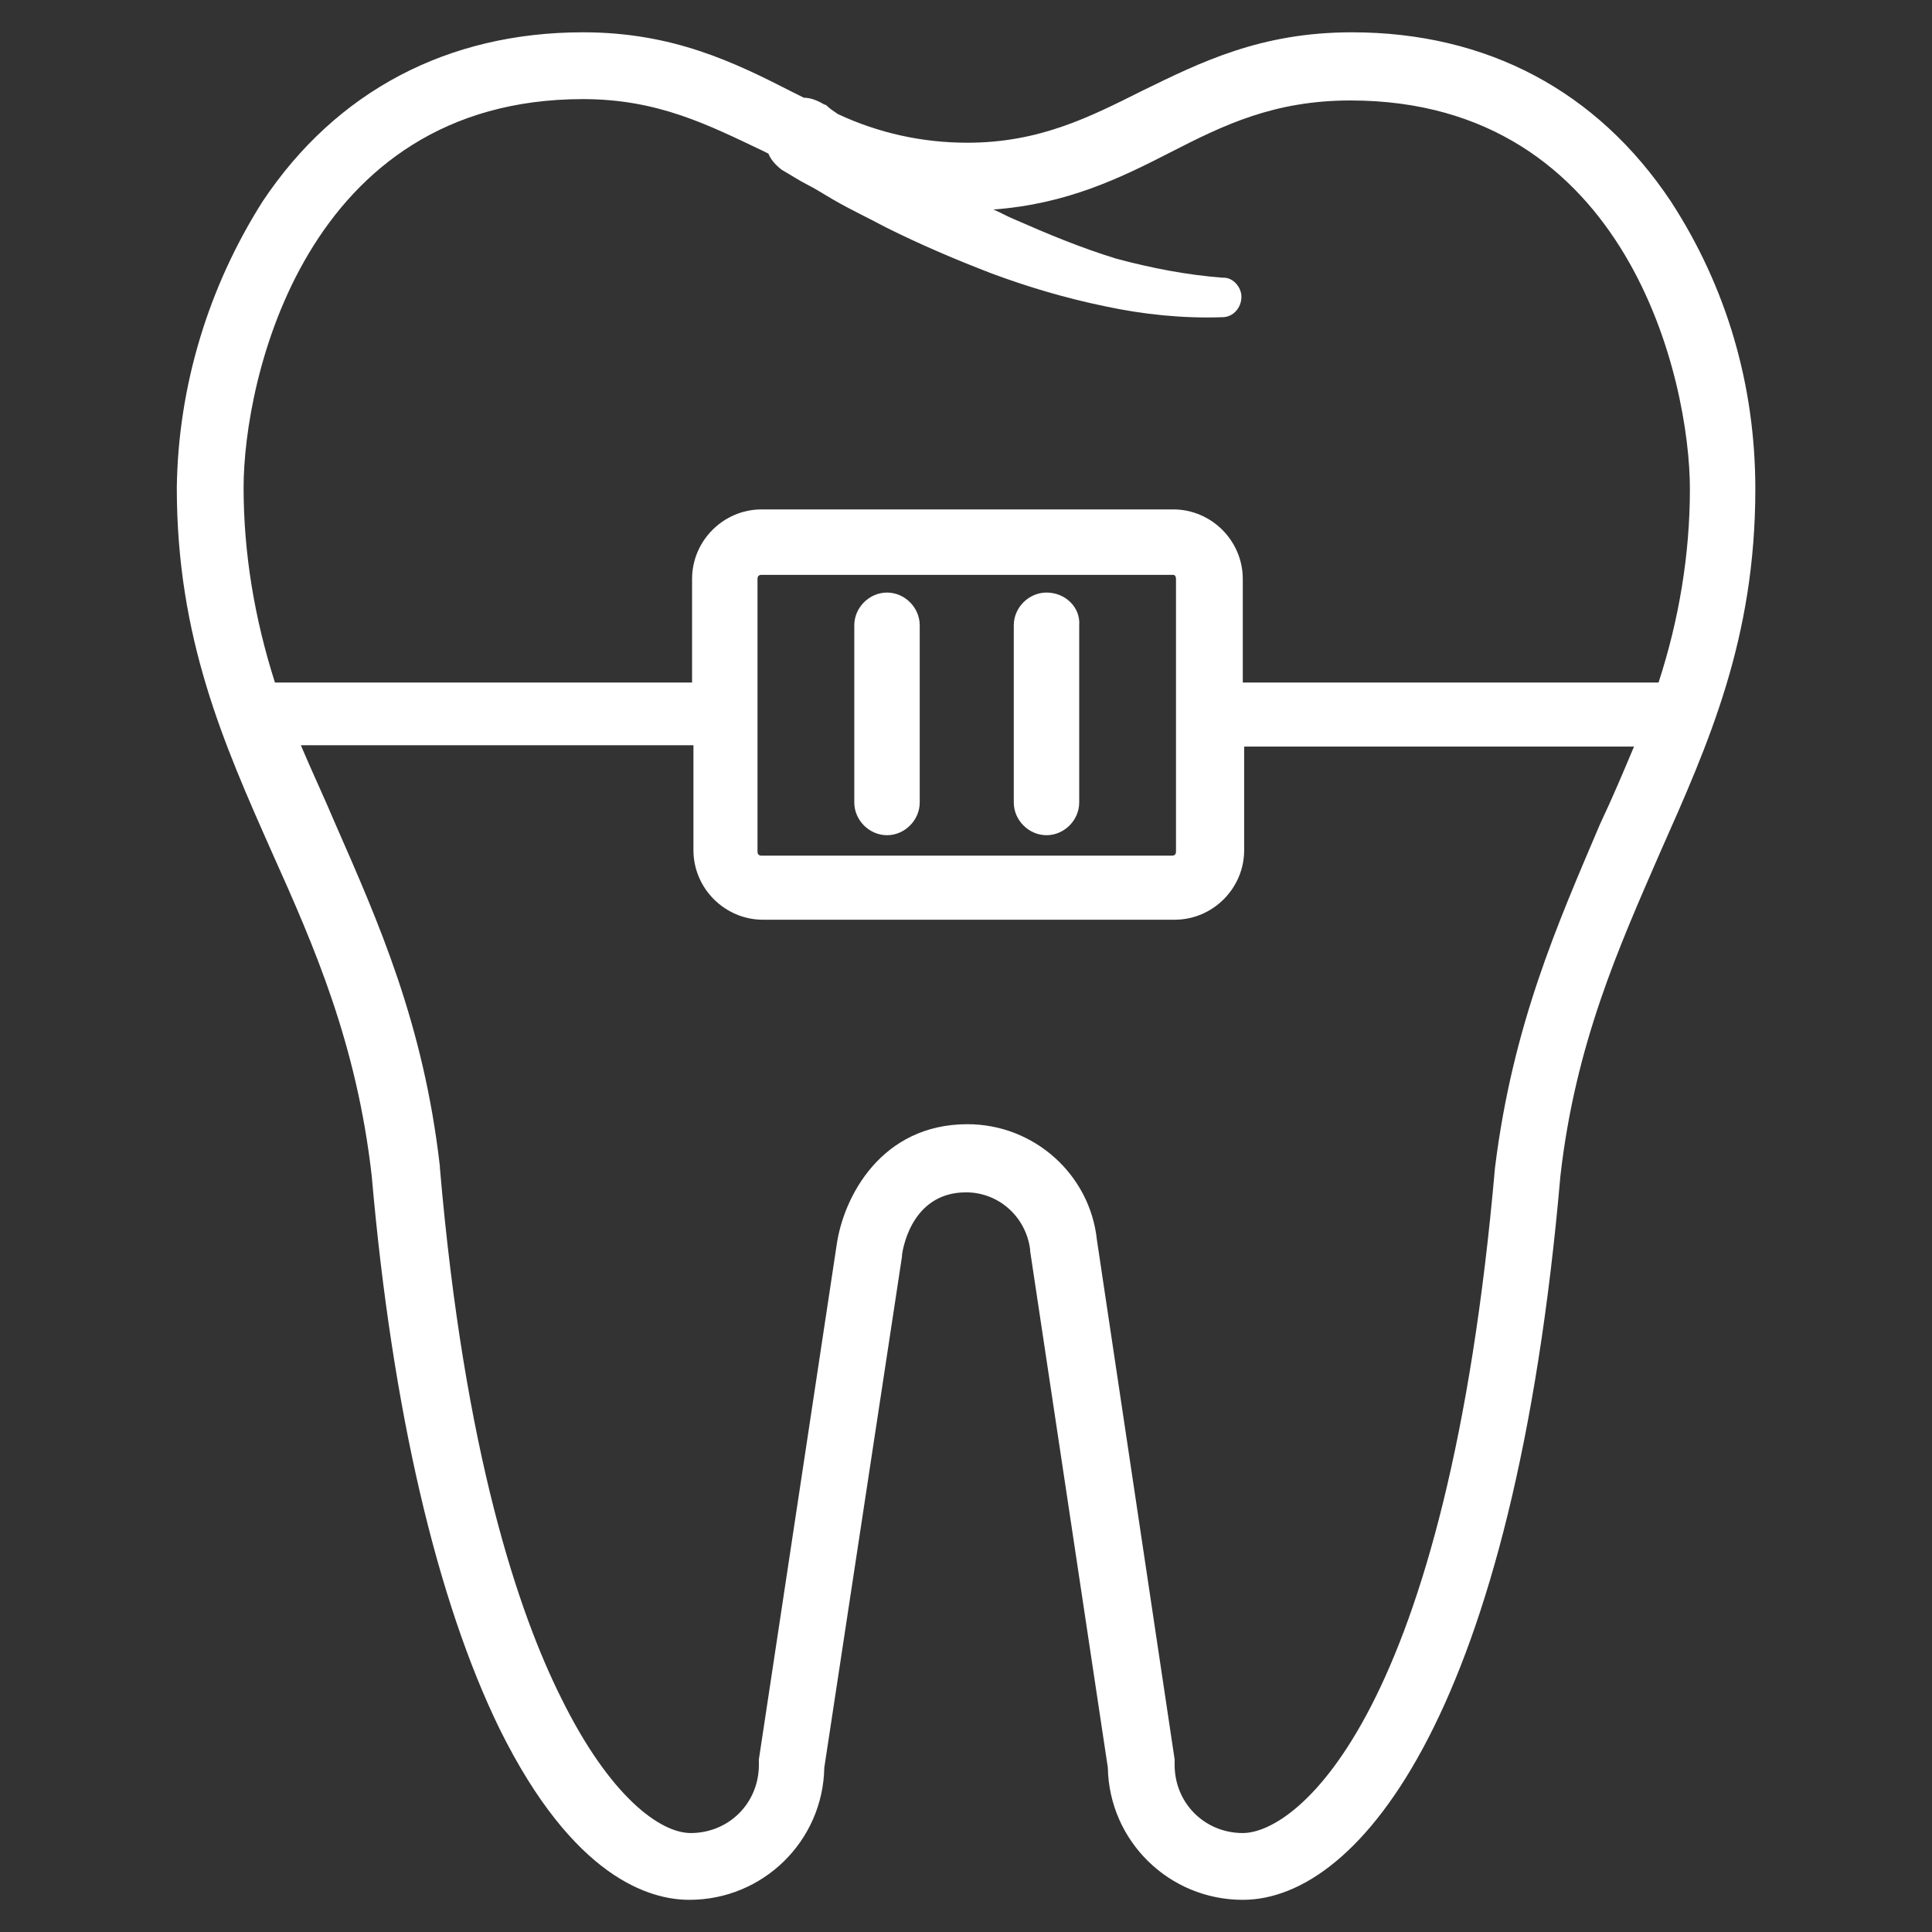 <?xml version="1.0" encoding="UTF-8"?><svg id="Warstwa_2" xmlns="http://www.w3.org/2000/svg" viewBox="0 0 141.73 141.73"><rect x="0" y="0" width="141.73" height="141.73" fill="#333333" stroke="none"/><defs><style>.cls-1{fill:#fff;}.cls-2{fill:none;}</style></defs><g id="Warstwa_1-2"><rect class="cls-2" width="141.73" height="141.73"/><g id="Group_273"><path id="Path_92" class="cls-1" d="M122.57,14.77c-5.4-8.1-13.5-12.4-23.4-12.4-6.7,0-11.1,2.2-15.4,4.3-3.8,1.9-7.5,3.8-12.8,3.8-3.3,0-6.5-.7-9.5-2.1-.3-.2-.6-.4-.8-.6h0q-.1-.1-.2-.1c-.5-.3-1-.5-1.5-.5l-.8-.4c-4.3-2.2-8.8-4.4-15.4-4.4-9.9,0-18.1,4.3-23.5,12.4-4,6.3-6.2,13.6-6.3,21,0,11,3.4,18.7,7,26.8,3.1,6.9,6.2,14,7.3,23.7,1.5,17.2,4.8,31.2,9.4,40.6,5.4,10.9,11,12.5,13.9,12.5,5.4,0,9.8-4.3,9.9-9.7l5.7-37.5v-.1s.5-4.6,4.7-4.6c2.4,0,4.4,1.8,4.7,4.2v.1l5.7,37.9c.1,5.4,4.5,9.7,9.9,9.7,8.6,0,19.9-13.9,23.3-53.1,1.1-9.7,4.3-16.8,7.3-23.7,3.6-8.1,7-15.7,7-26.7,0-7.6-2.1-14.8-6.2-21.1M42.77,7.27c5.5,0,9.2,1.9,13.2,3.8l.4,.2c.2,.5,.6,.9,1,1.2,.7,.4,1.3,.8,1.9,1.1s1.2,.7,1.9,1.1c1.2,.7,2.5,1.3,3.8,2,2.6,1.3,5.2,2.4,7.8,3.4,2.7,1,5.4,1.8,8.3,2.4,2.8,.6,5.7,.9,8.6,.8,.8,0,1.4-.7,1.4-1.5,0-.7-.6-1.4-1.3-1.4h-.1c-2.6-.2-5.2-.7-7.8-1.4-2.6-.8-5-1.8-7.5-2.9-.5-.2-1-.5-1.5-.7,5.4-.4,9.3-2.3,13-4.2,3.9-2,7.6-3.8,13.2-3.8,20.4,0,24.9,20.6,24.9,28.5,0,4.8-.8,9.6-2.3,14.2h-30.5v-7.6c0-2.8-2.3-5.1-5.1-5.1h-30.2c-2.8,0-5.1,2.3-5.1,5.1v7.6H20.17c-1.5-4.7-2.3-9.5-2.3-14.3,0-7.9,4.5-28.5,24.9-28.5m43.5,35.2v20c0,.2-.1,.3-.3,.3h-30.1c-.2,0-.3-.1-.3-.3v-20c0-.2,.1-.3,.3-.3h30.2c.1,0,.2,.1,.2,.3m23.4,43.2q0,.1,0,0c-3.5,40.1-14.5,48.8-18.5,48.8-2.8,0-5-2.2-5-5v-.4l-5.7-38.1c-.5-4.8-4.6-8.5-9.5-8.5-6.3,0-9.1,5.3-9.6,8.9l-5.7,37.7v.4c0,2.8-2.2,5-5,5-2.2,0-5.9-2.6-9.5-9.9-3.1-6.2-7.1-17.9-8.9-38.9v-.1c-1.2-10.5-4.5-17.9-7.7-25.2-.8-1.9-1.7-3.8-2.5-5.7h28.8v7.7c0,2.8,2.3,5.1,5.1,5.1h30.2c2.8,0,5.1-2.3,5.1-5.1v-7.6h28.6c-.8,1.9-1.6,3.8-2.5,5.7-3.1,7.3-6.4,14.7-7.7,25.2"/><path id="Path_93" class="cls-1" d="M65.07,43.47c-1.3,0-2.4,1.1-2.4,2.4h0v13c0,1.3,1.1,2.4,2.4,2.4s2.4-1.1,2.4-2.4v-13c0-1.3-1.1-2.4-2.4-2.4h0"/><path id="Path_94" class="cls-1" d="M76.77,43.47c-1.3,0-2.4,1.1-2.4,2.4h0v13c0,1.3,1.1,2.4,2.4,2.4s2.4-1.1,2.4-2.4h0v-13c.1-1.3-1-2.4-2.4-2.4h0"/></g></g></svg>